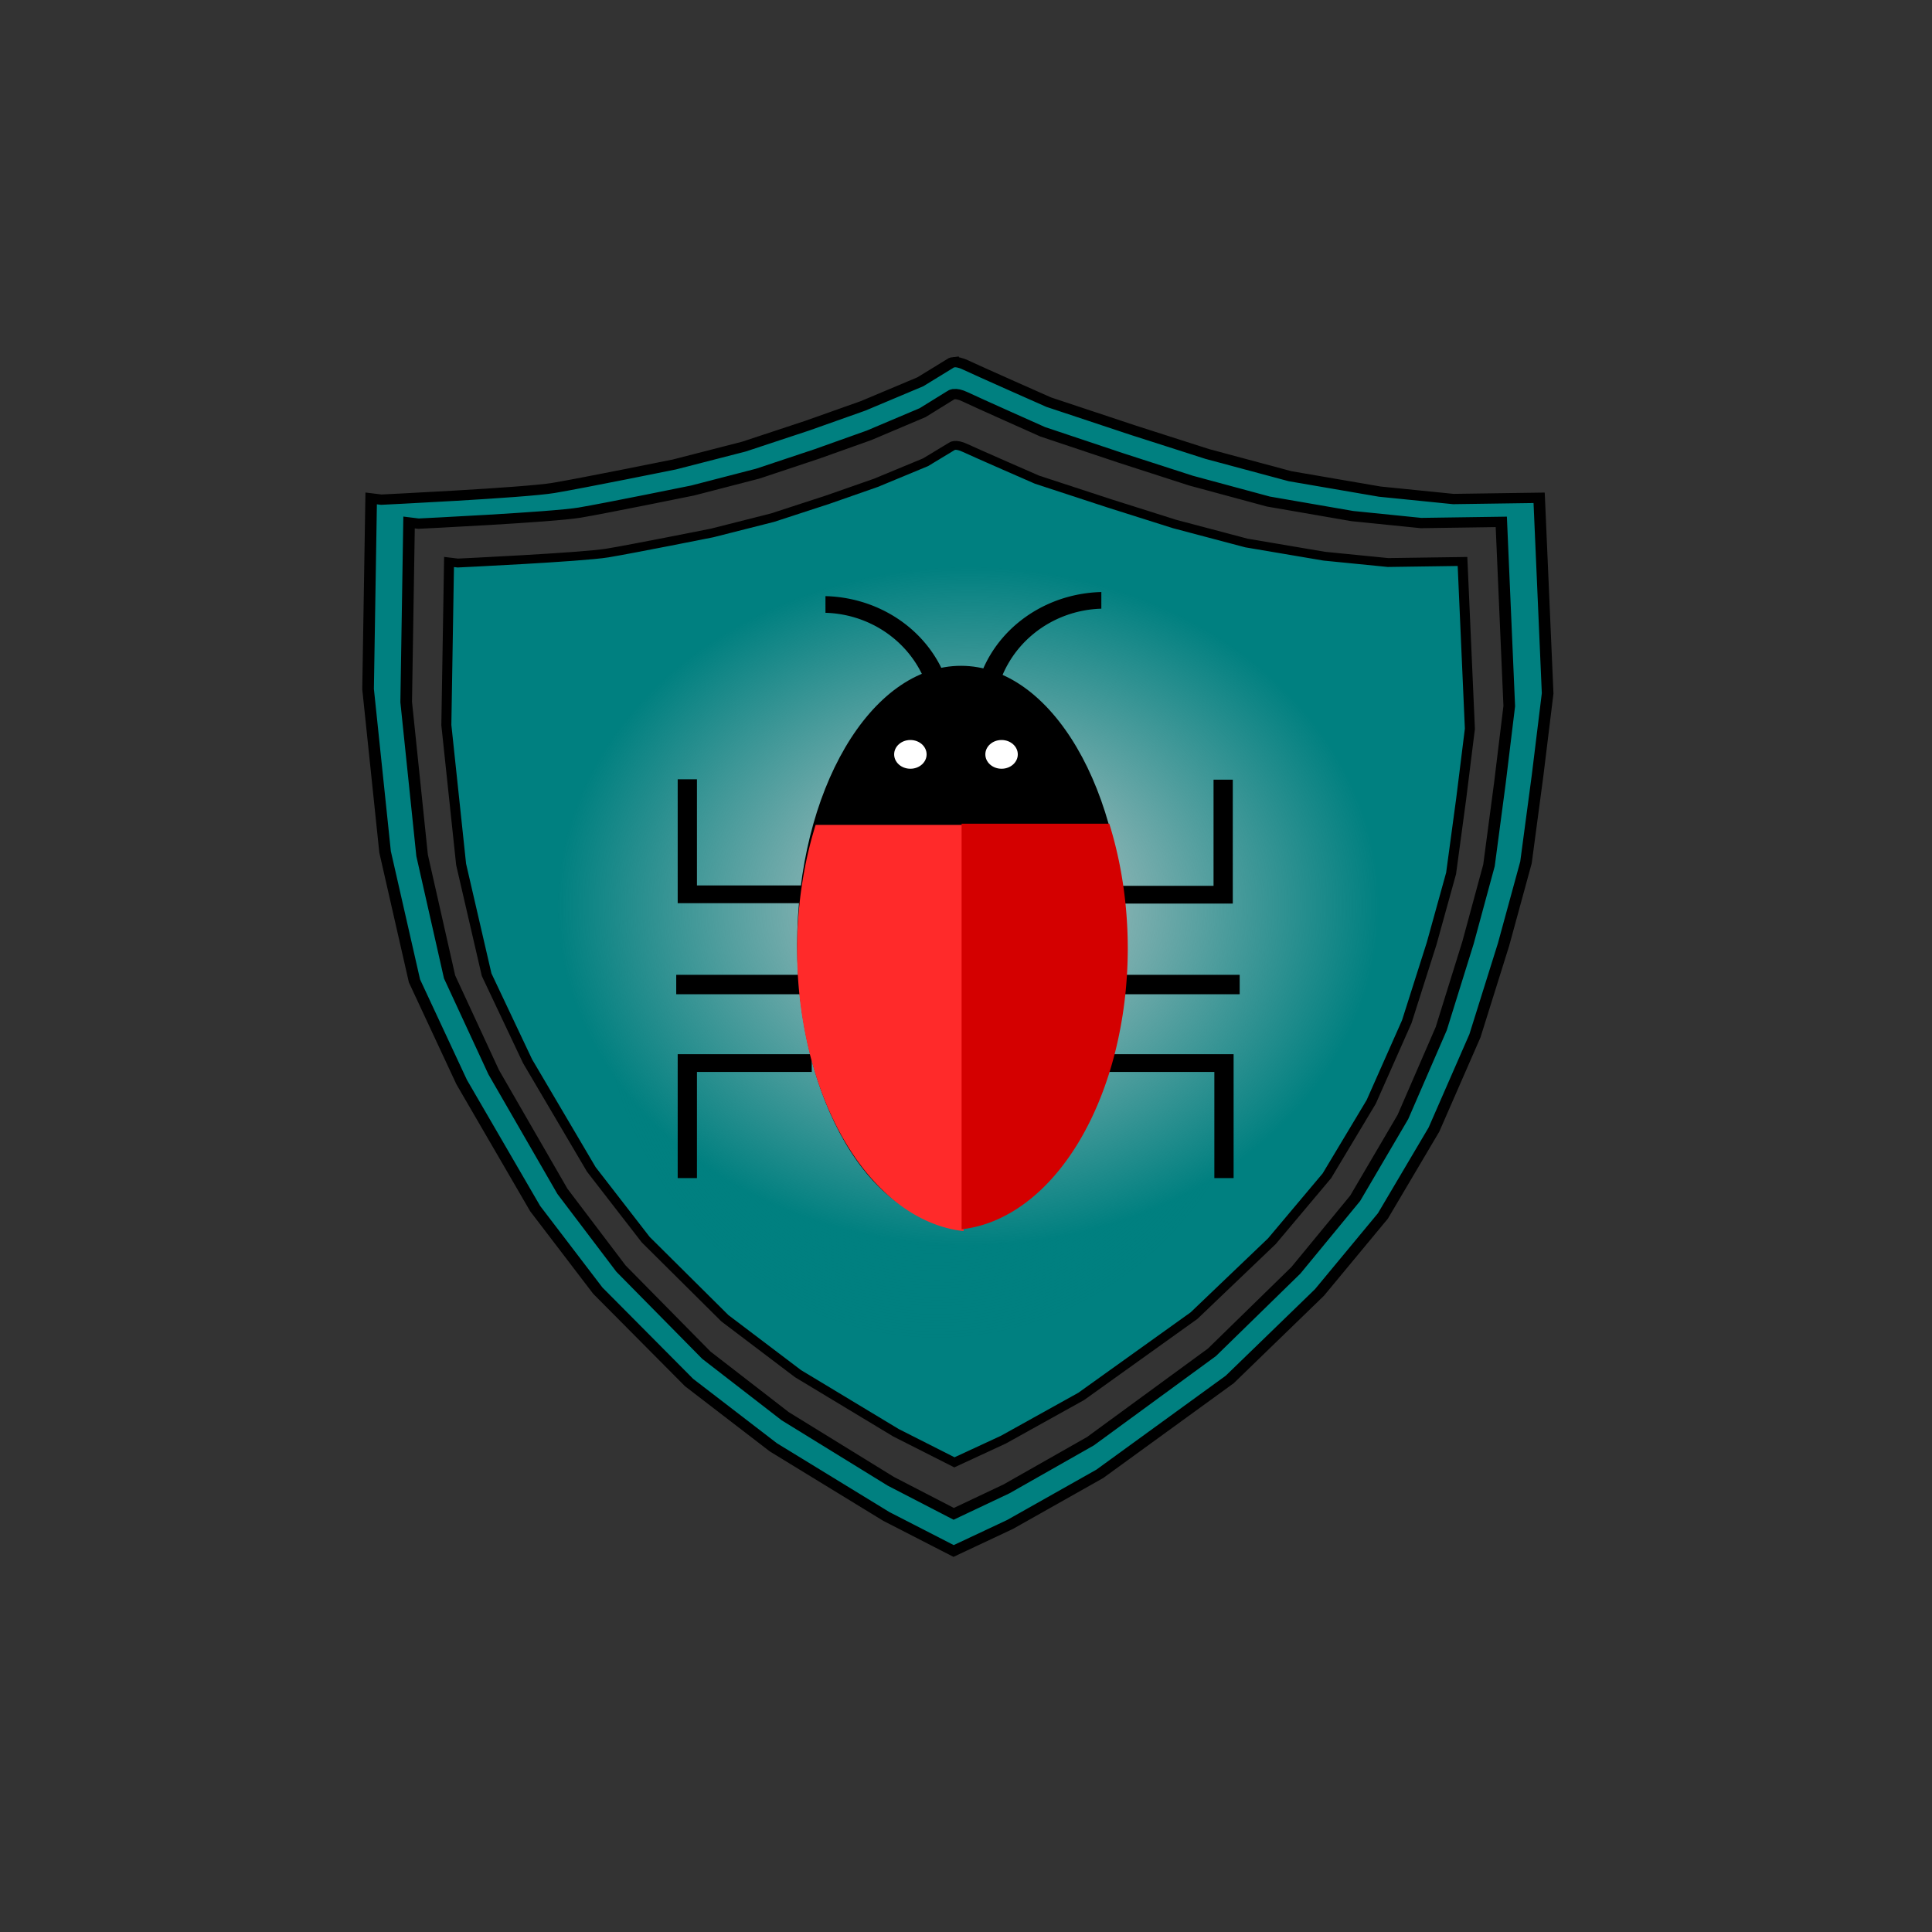 <?xml version="1.0" encoding="UTF-8" standalone="no"?>
<!-- Created with Inkscape (http://www.inkscape.org/) -->

<svg
   xmlns:dc="http://purl.org/dc/elements/1.1/"
   xmlns:cc="http://creativecommons.org/ns#"
   xmlns:rdf="http://www.w3.org/1999/02/22-rdf-syntax-ns#"
   xmlns:svg="http://www.w3.org/2000/svg"
   xmlns="http://www.w3.org/2000/svg"
   xmlns:xlink="http://www.w3.org/1999/xlink"
   xmlns:sodipodi="http://sodipodi.sourceforge.net/DTD/sodipodi-0.dtd"
   xmlns:inkscape="http://www.inkscape.org/namespaces/inkscape"
   width="500"
   height="500"
   viewBox="0 0 132.292 132.292"
   version="1.1"
   id="svg8"
   inkscape:version="0.92.3 (2405546, 2018-03-11)"
   sodipodi:docname="bug logo.svg">
  <rect x="0" y="0" width="132.292" height="132.292" fill="#333333" stroke="none"/>
  <defs
     id="defs2">
    <linearGradient
       inkscape:collect="always"
       id="linearGradient4732">
      <stop
         style="stop-color:#cccccc;stop-opacity:1;"
         offset="0"
         id="stop4728" />
      <stop
         style="stop-color:#cccccc;stop-opacity:0;"
         offset="1"
         id="stop4730" />
    </linearGradient>
    <linearGradient
       inkscape:collect="always"
       id="linearGradient4722">
      <stop
         style="stop-color:#008080;stop-opacity:1;"
         offset="0"
         id="stop4718" />
      <stop
         style="stop-color:#008080;stop-opacity:0;"
         offset="1"
         id="stop4720" />
    </linearGradient>
    <radialGradient
       inkscape:collect="always"
       xlink:href="#linearGradient4722"
       id="radialGradient4724"
       cx="310.507"
       cy="116.327"
       fx="310.507"
       fy="116.327"
       r="32.317"
       gradientTransform="matrix(1.275,0,0,1.567,41.845,-71.279)"
       gradientUnits="userSpaceOnUse" />
    <radialGradient
       inkscape:collect="always"
       xlink:href="#linearGradient4732"
       id="radialGradient4734"
       cx="347.738"
       cy="0.756"
       fx="347.738"
       fy="0.756"
       r="46.869"
       gradientTransform="matrix(1.073,0,0,1,68.499,-63.5)"
       gradientUnits="userSpaceOnUse" />
  </defs>
  <sodipodi:namedview
     id="base"
     pagecolor="#ffffff"
     bordercolor="#666666"
     borderopacity="1.0"
     inkscape:pageopacity="0.0"
     inkscape:pageshadow="2"
     inkscape:zoom="0.7"
     inkscape:cx="287.57711"
     inkscape:cy="254.83437"
     inkscape:document-units="mm"
     inkscape:current-layer="layer2"
     showgrid="false"
     units="px"
     inkscape:showpageshadow="false"
     showborder="true"
     showguides="false"
     inkscape:window-width="1366"
     inkscape:window-height="705"
     inkscape:window-x="-8"
     inkscape:window-y="-8"
     inkscape:window-maximized="1" />
  <g
     inkscape:label="Layer 1"
     inkscape:groupmode="layer"
     id="layer1"
     transform="translate(0,-164.708)"
     style="display:inline;opacity:1" />
  <g
     inkscape:groupmode="layer"
     id="layer2"
     inkscape:label="Layer 2"
     style="display:inline;opacity:1">
    <g
       id="g4762"
       transform="matrix(0.56,0,0,0.496,-180.986,93.166)">
      <path
         inkscape:connector-curvature="0"
         id="path4713"
         d="m 379.163,54.602 c 0,0 15.182,-0.801 18.301,-1.384 3.119,-0.583 12.803,-2.769 12.803,-2.769 l 7.386,-2.113 6.729,-2.477 5.909,-2.331 6.073,-2.841 3.201,-2.186 c 0,0 0.41,-0.437 1.641,0.219 1.231,0.656 8.781,4.372 8.781,4.372 l 8.863,3.279 7.961,2.842 8.781,2.623 9.52,1.821 7.796,0.874 9.109,-0.146 0.903,23.096 -1.067,9.69 -1.231,10.273 -2.38,9.69 -3.037,10.783 -4.349,11.074 -5.417,10.2 -6.729,9.034 -9.52,10.273 -13.787,11.147 -9.52,5.974 -5.991,3.133 -7.14,-4.08 -11.982,-8.16 -8.945,-7.65 -9.684,-10.856 -6.647,-9.69 -7.796,-14.936 -5.006,-11.949 -3.119,-15.227 -1.806,-19.235 0.328,-22.513 z"
         style="display:inline;opacity:1;fill:#008080;stroke:#000000;stroke-width:1.225px;stroke-linecap:butt;stroke-linejoin:miter;stroke-opacity:1"
         transform="translate(0,-164.708)" />
      <path
         inkscape:connector-curvature="0"
         id="path4708"
         d="m 439.827,26.866 c -0.296,0.031 -0.413,0.161 -0.413,0.161 l -3.689,2.553 -6.999,3.323 -6.811,2.727 -7.754,2.896 -8.511,2.469 c 0,0 -11.161,2.554 -14.755,3.236 -3.594,0.681 -21.092,1.621 -21.092,1.621 l -1.229,-0.171 -0.378,26.318 2.08,22.487 3.593,17.802 5.77,13.968 8.985,17.462 7.66,11.328 11.162,12.69 10.308,8.946 13.81,9.539 8.228,4.769 6.905,-3.663 10.969,-6.985 15.89,-13.03 10.972,-12.01 7.754,-10.561 6.244,-11.926 5.012,-12.946 3.499,-12.606 2.742,-11.328 1.419,-12.01 1.229,-11.328 -1.039,-27.001 -10.498,0.169 -8.985,-1.022 -10.972,-2.129 -10.121,-3.067 -9.172,-3.32 -10.214,-3.834 c 0,0 -8.702,-4.343 -10.121,-5.109 -0.709,-0.383 -1.182,-0.448 -1.478,-0.416 z m 0.017,4.414 c 0.276,-0.031 0.717,0.031 1.381,0.393 1.327,0.722 9.462,4.812 9.462,4.812 l 9.553,3.61 8.578,3.13 9.465,2.888 10.258,2.005 8.403,0.962 9.816,-0.161 0.974,25.433 -1.15,10.669 -1.328,11.312 -2.563,10.669 -3.274,11.873 -4.687,12.195 -5.837,11.23 -7.253,9.947 -10.258,11.312 -14.858,12.274 -10.261,6.58 -6.457,3.449 -7.692,-4.493 -12.915,-8.985 -9.641,-8.424 -10.437,-11.952 -7.163,-10.669 -8.403,-16.448 -5.395,-13.156 -3.359,-16.766 -1.946,-21.18 0.351,-24.787 1.153,0.161 c 0,0 16.362,-0.884 19.723,-1.526 3.361,-0.642 13.795,-3.049 13.795,-3.049 l 7.961,-2.327 7.25,-2.727 6.37,-2.566 6.545,-3.128 3.447,-2.408 c 0,0 0.113,-0.12 0.389,-0.15 z"
         style="display:inline;opacity:1;fill:#008080;stroke:#000000;stroke-width:1.422px;stroke-linecap:butt;stroke-linejoin:miter;stroke-opacity:1"
         transform="translate(0,-164.708)" />
      <ellipse
         ry="50.649"
         rx="41.199"
         cy="111.036"
         cx="437.696"
         id="path4716"
         style="display:inline;opacity:1;fill:url(#radialGradient4724);fill-opacity:1;stroke-width:0.371"
         transform="translate(0,-164.708)" />
      <ellipse
         ry="46.869"
         rx="50.271"
         cy="-62.744"
         cx="441.476"
         id="path4726"
         style="fill:url(#radialGradient4734);fill-opacity:1;stroke-width:0.286" />
      <g
         transform="translate(373.935,-36.727)"
         id="g4680">
        <g
           id="g4656">
          <rect
             y="-16.532"
             x="31.94"
             height="2.682"
             width="68.897"
             id="rect4608"
             style="fill:#000000;stroke-width:0.068" />
          <g
             id="g4637">
            <path
               style="fill:#000000;stroke-width:0.084"
               d="M 34.474,11.531 V -3.124 h 14.037 v -2.45 H 32.12 V 11.531 Z"
               id="path4606"
               inkscape:connector-curvature="0" />
            <path
               style="fill:#000000;stroke-width:0.084"
               d="M 97.74,11.531 V -3.124 H 83.703 v -2.45 H 100.094 V 11.531 Z"
               id="path4602"
               inkscape:connector-curvature="0" />
            <g
               id="g4622">
              <path
                 style="fill:#000000;stroke-width:0.084"
                 d="m 34.474,-43.526 v 14.655 h 14.037 v 2.45 H 32.12 v -17.105 z"
                 id="path4604"
                 inkscape:connector-curvature="0" />
              <path
                 inkscape:connector-curvature="0"
                 id="rect4553"
                 d="m 97.641,-43.472 v 14.655 h -14.037 v 2.45 h 16.39 v -17.105 z"
                 style="fill:#000000;stroke-width:0.084" />
              <g
                 id="g4598">
                <g
                   id="g4575"
                   transform="translate(45.97,-69.49)">
                  <ellipse
                     style="stroke-width:0.319"
                     ry="38.554"
                     rx="20.033"
                     cy="48.853"
                     cx="20.789"
                     id="path4530" />
                  <path
                     inkscape:connector-curvature="0"
                     id="path4532"
                     d="M 37.951,0.113 A 16.076,17.064 0 0 0 22.549,14.202 h 2.588 A 13.489,14.788 0 0 1 37.951,2.413 Z"
                     style="fill:#000000;stroke-width:0.129" />
                  <path
                     style="fill:#000000;stroke-width:0.129"
                     d="M 4.218,0.68 A 16.076,17.064 0 0 1 19.62,14.769 H 17.032 A 13.489,14.788 0 0 0 4.218,2.98 Z"
                     id="path4544"
                     inkscape:connector-curvature="0" />
                </g>
                <g
                   id="g4589"
                   transform="matrix(1.091,0,0,1.01,-84.069,-141.663)">
                  <path
                     id="ellipse4570"
                     transform="scale(0.265)"
                     d="m 460.215,390.189 a 75.714,145.714 0 0 0 -7.84,64.164 75.714,145.714 0 0 0 70.395,145.352 V 390.189 Z"
                     style="fill:#ff2a2a;stroke-width:1.204"
                     inkscape:connector-curvature="0" />
                  <path
                     inkscape:connector-curvature="0"
                     style="fill:#d40000;stroke-width:0.319"
                     d="m 154.867,103.238 a 20.033,38.554 0 0 1 2.074,16.977 20.033,38.554 0 0 1 -18.625,38.458 v -55.434 z"
                     id="path4585" />
                </g>
              </g>
            </g>
          </g>
        </g>
        <ellipse
           style="fill:#ffffff;stroke-width:0.108"
           id="path4658"
           cx="60.571"
           cy="-46.964"
           rx="1.984"
           ry="1.984" />
        <ellipse
           ry="1.984"
           rx="1.984"
           cy="-46.964"
           cx="71.721"
           id="ellipse4660"
           style="fill:#ffffff;stroke-width:0.108" />
      </g>
    </g>
  </g>
</svg>

